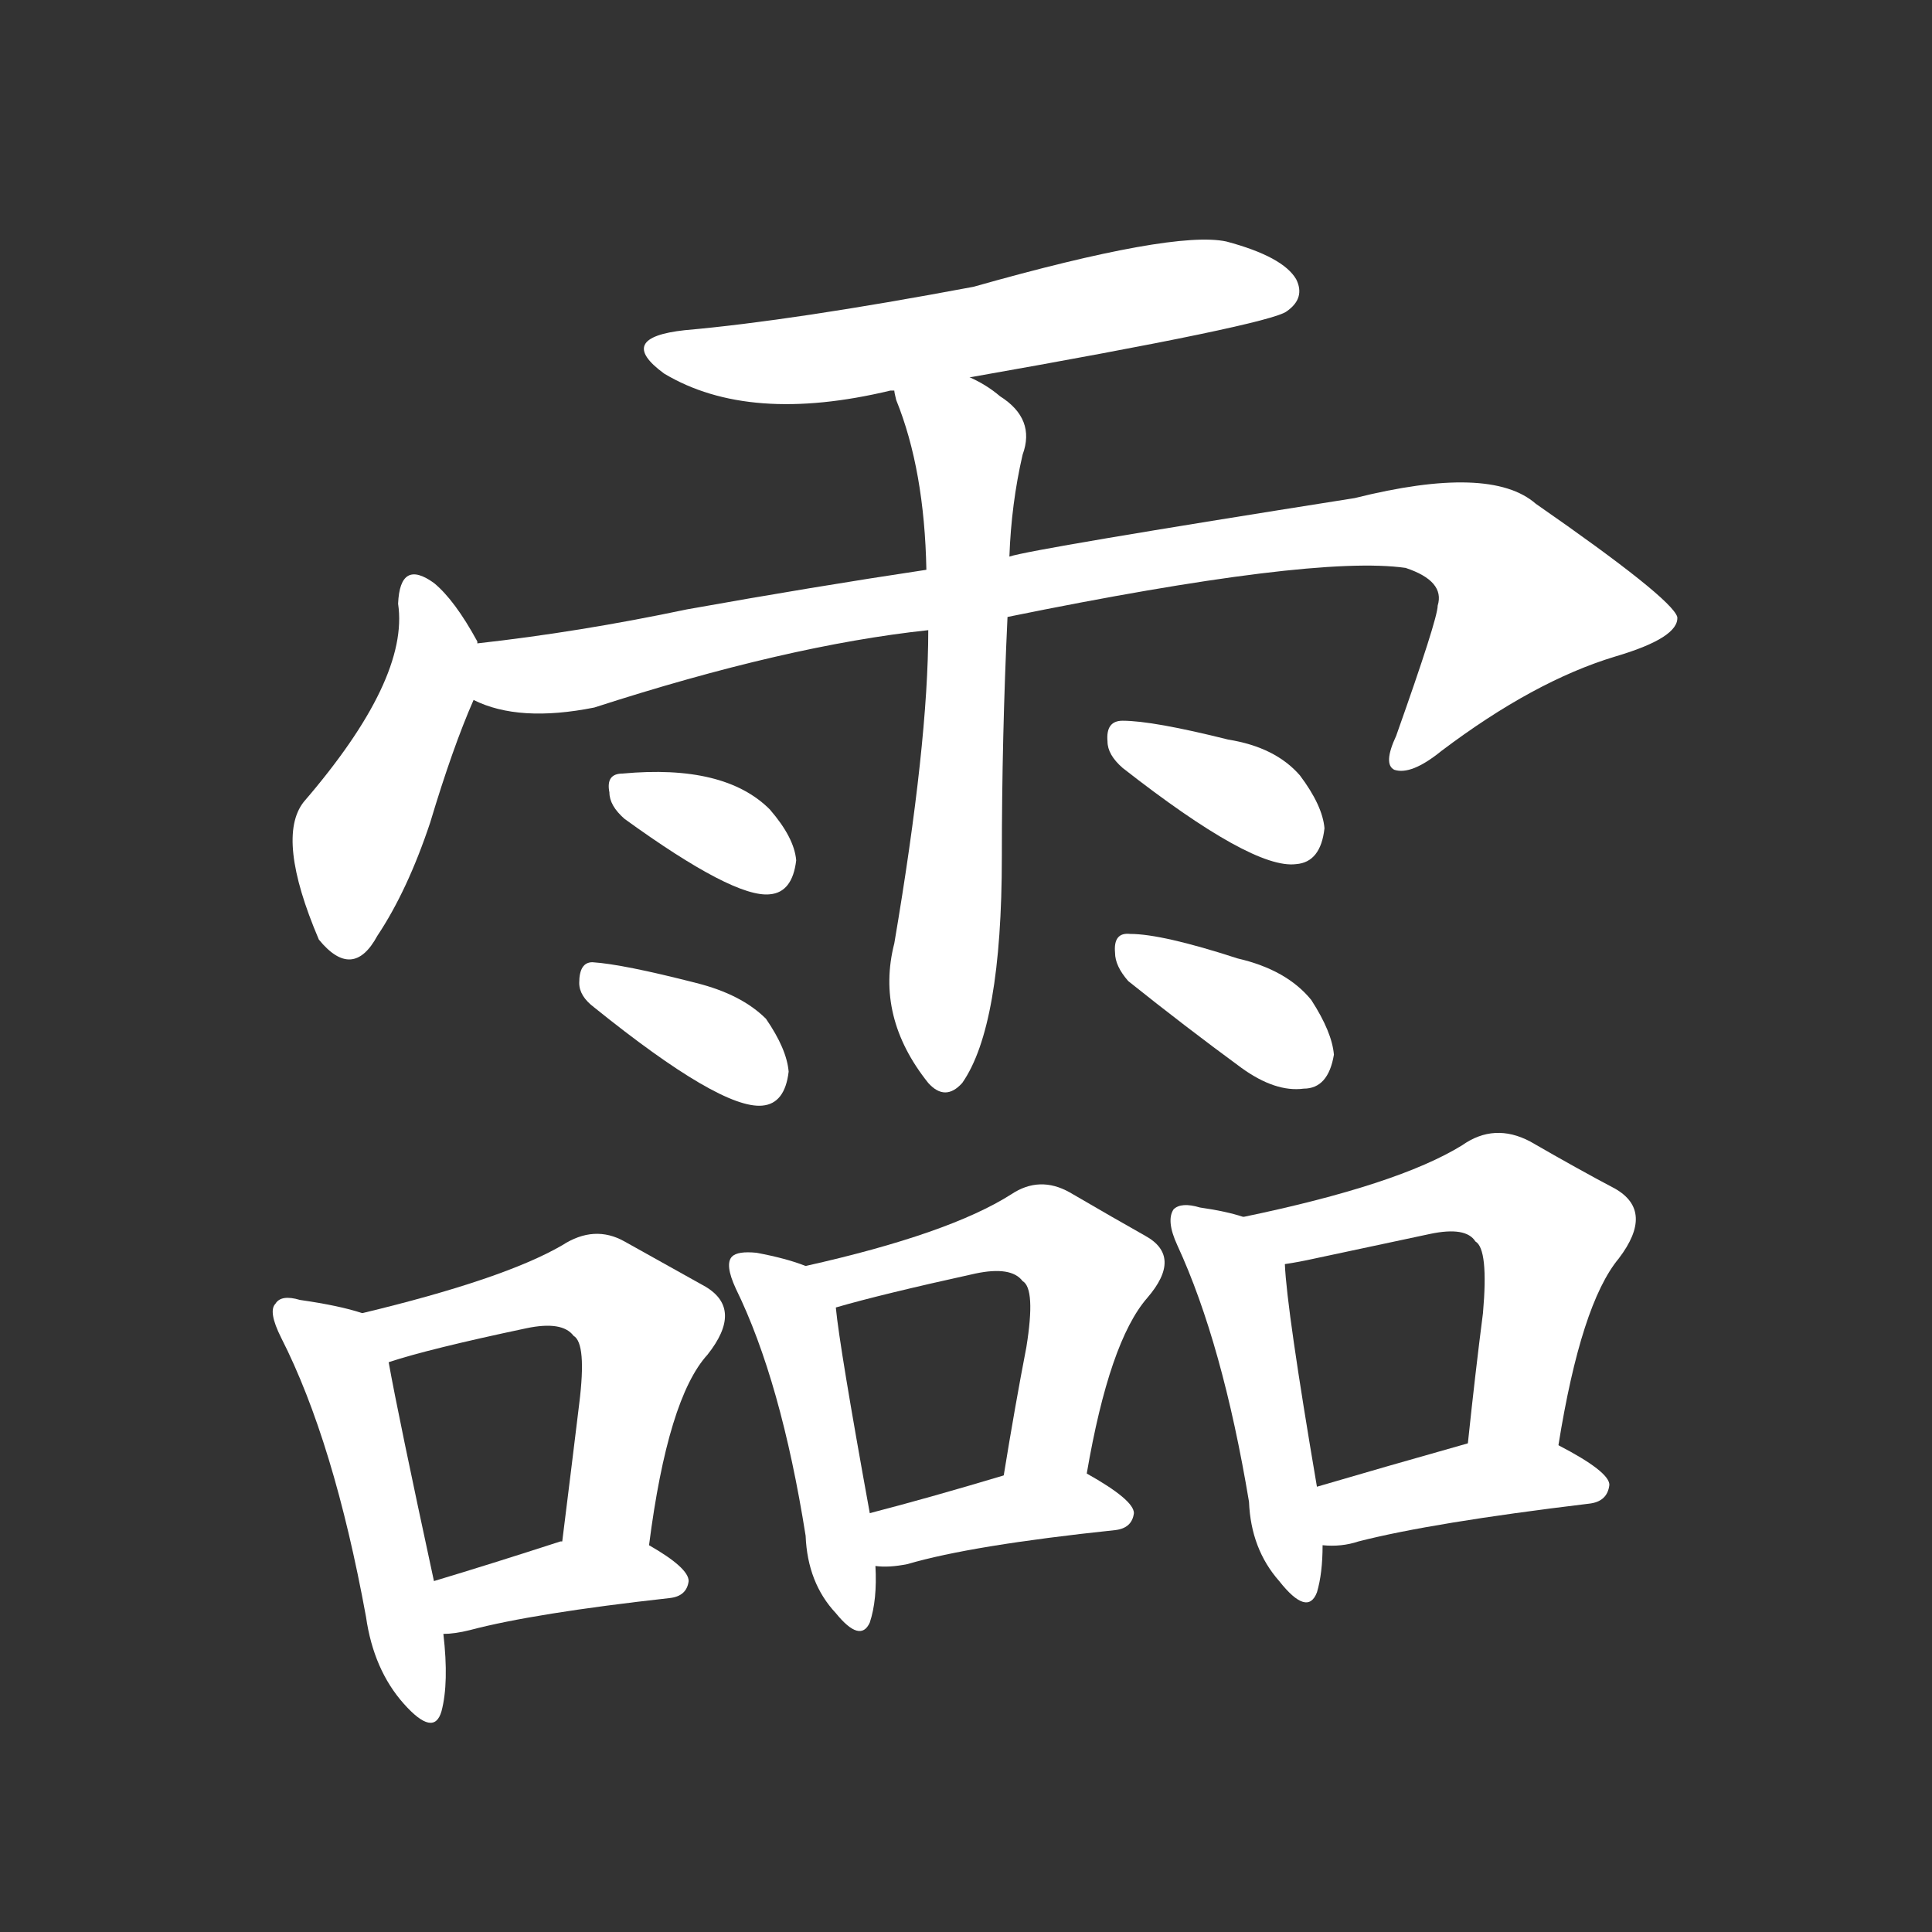 <svg version="1.1" viewBox="0 0 1024 1024" xmlns="http://www.w3.org/2000/svg">
  <rect x="0" y="0" width="1024" height="1024" fill="#333333" stroke="none"/>
  <g transform="scale(1, -1) translate(0, -900)">
    <style type="text/css">
        .stroke1 {fill: #FFFFFF;}
        .stroke2 {fill: #FFFFFF;}
        .stroke3 {fill: #FFFFFF;}
        .stroke4 {fill: #FFFFFF;}
        .stroke5 {fill: #FFFFFF;}
        .stroke6 {fill: #FFFFFF;}
        .stroke7 {fill: #FFFFFF;}
        .stroke8 {fill: #FFFFFF;}
        .stroke9 {fill: #FFFFFF;}
        .stroke10 {fill: #FFFFFF;}
        .stroke11 {fill: #FFFFFF;}
        .stroke12 {fill: #FFFFFF;}
        .stroke13 {fill: #FFFFFF;}
        .stroke14 {fill: #FFFFFF;}
        .stroke15 {fill: #FFFFFF;}
        .stroke16 {fill: #FFFFFF;}
        .stroke17 {fill: #FFFFFF;}
        .stroke18 {fill: #FFFFFF;}
        .stroke19 {fill: #FFFFFF;}
        .stroke20 {fill: #FFFFFF;}
        text {
            font-family: Helvetica;
            font-size: 50px;
            fill: #FFFFFF;}
            paint-order: stroke;
            stroke: #000000;
            stroke-width: 4px;
            stroke-linecap: butt;
            stroke-linejoin: miter;
            font-weight: 800;
        }
    </style>

    <path d="M 514 700 Q 673 728 682 735 Q 692 742 687 752 Q 680 764 650 772 Q 622 778 516 748 Q 420 730 363 725 Q 326 721 352 702 Q 397 675 472 693 L 474 693 L 514 700 Z" class="stroke1"/>
    <path d="M 253 559 L 253 560 Q 241 582 230 591 Q 212 604 211 580 Q 217 540 161 475 Q 146 456 169 402 Q 187 380 200 404 Q 216 428 228 464 Q 240 504 251 529 L 253 559 Z" class="stroke2"/>
    <path d="M 534 573 Q 696 606 745 599 Q 766 592 762 579 Q 762 572 740 510 Q 733 495 739 492 Q 748 489 764 502 Q 813 539 856 552 Q 890 562 889 573 Q 886 583 814 633 Q 790 654 718 636 Q 547 609 535 605 L 491 598 Q 431 589 364 577 Q 307 565 253 559 C 223 555 222 538 251 529 Q 275 517 315 525 Q 417 558 492 566 L 534 573 Z" class="stroke3"/>
    <path d="M 492 566 Q 492 506 474 400 Q 464 361 492 326 Q 501 316 510 326 Q 531 356 531 446 Q 531 509 534 573 L 535 605 Q 536 633 542 659 Q 549 678 530 690 Q 523 696 514 700 C 488 715 465 722 474 693 Q 474 692 475 688 Q 490 651 491 598 L 492 566 Z" class="stroke4"/>
    <path d="M 331 466 Q 389 424 408 426 Q 420 427 422 444 Q 421 456 408 471 Q 384 495 330 490 Q 321 490 323 480 Q 323 473 331 466 Z" class="stroke5"/>
    <path d="M 315 366 Q 382 312 404 314 Q 416 315 418 332 Q 417 344 406 360 Q 393 373 369 379 Q 330 389 314 390 Q 307 390 307 379 Q 307 372 315 366 Z" class="stroke6"/>
    <path d="M 595 493 Q 664 439 687 442 Q 700 443 702 461 Q 701 473 689 489 Q 676 504 651 508 Q 611 518 595 518 Q 586 518 587 507 Q 587 500 595 493 Z" class="stroke7"/>
    <path d="M 598 380 Q 628 356 658 334 Q 676 321 691 323 Q 704 323 707 341 Q 706 353 695 370 Q 682 386 656 392 Q 616 405 599 405 Q 590 406 591 395 Q 591 388 598 380 Z" class="stroke8"/>
    <path d="M 192 204 Q 180 208 159 211 Q 149 214 146 209 Q 142 205 149 191 Q 177 136 194 43 Q 198 15 214 -3 Q 230 -21 234 -7 Q 238 8 235 34 L 230 62 Q 211 150 206 178 C 202 201 202 201 192 204 Z" class="stroke9"/>
    <path d="M 344 81 Q 354 159 375 182 Q 394 206 374 218 Q 356 228 331 242 Q 315 251 298 240 Q 267 222 192 204 C 163 197 177 169 206 178 Q 227 185 279 196 Q 298 200 304 192 Q 311 188 307 156 Q 303 123 298 83 C 294 53 340 51 344 81 Z" class="stroke10"/>
    <path d="M 235 34 Q 241 34 249 36 Q 283 45 355 53 Q 364 54 365 62 Q 365 69 344 81 L 298 83 L 297 83 Q 260 71 230 62 C 201 53 205 32 235 34 Z" class="stroke11"/>
    <path d="M 427 229 Q 417 233 401 236 Q 391 237 388 234 Q 384 230 390 217 Q 414 168 427 86 Q 428 61 443 45 Q 456 29 461 40 Q 465 52 464 70 L 461 98 Q 445 186 443 207 C 441 224 441 224 427 229 Z" class="stroke12"/>
    <path d="M 576 119 Q 588 189 608 212 Q 627 234 607 245 Q 591 254 567 268 Q 551 277 536 267 Q 503 246 427 229 C 398 222 414 199 443 207 Q 467 214 517 225 Q 536 229 542 221 Q 549 217 544 186 Q 538 155 532 118 C 527 88 571 89 576 119 Z" class="stroke13"/>
    <path d="M 464 70 Q 471 69 481 71 Q 515 81 591 89 Q 600 90 601 98 Q 601 105 576 119 C 562 127 561 127 532 118 Q 492 106 461 98 C 432 90 434 72 464 70 Z" class="stroke14"/>
    <path d="M 659 255 Q 650 258 636 260 Q 626 263 622 259 Q 618 253 624 240 Q 648 188 662 104 Q 663 79 678 62 Q 693 43 698 56 Q 701 66 701 81 L 698 112 Q 682 206 681 230 C 680 249 680 249 659 255 Z" class="stroke15"/>
    <path d="M 826 134 Q 838 209 858 233 Q 877 258 856 270 Q 837 280 811 295 Q 792 305 775 293 Q 741 272 659 255 C 630 249 651 225 681 230 Q 688 231 697 233 Q 730 240 758 246 Q 777 250 782 242 Q 789 238 786 204 Q 782 173 778 135 C 775 105 821 104 826 134 Z" class="stroke16"/>
    <path d="M 701 81 Q 711 80 720 83 Q 759 93 842 103 Q 852 104 853 113 Q 853 120 826 134 C 808 144 807 143 778 135 Q 732 122 698 112 C 669 104 671 82 701 81 Z" class="stroke17"/>
</g></svg>
